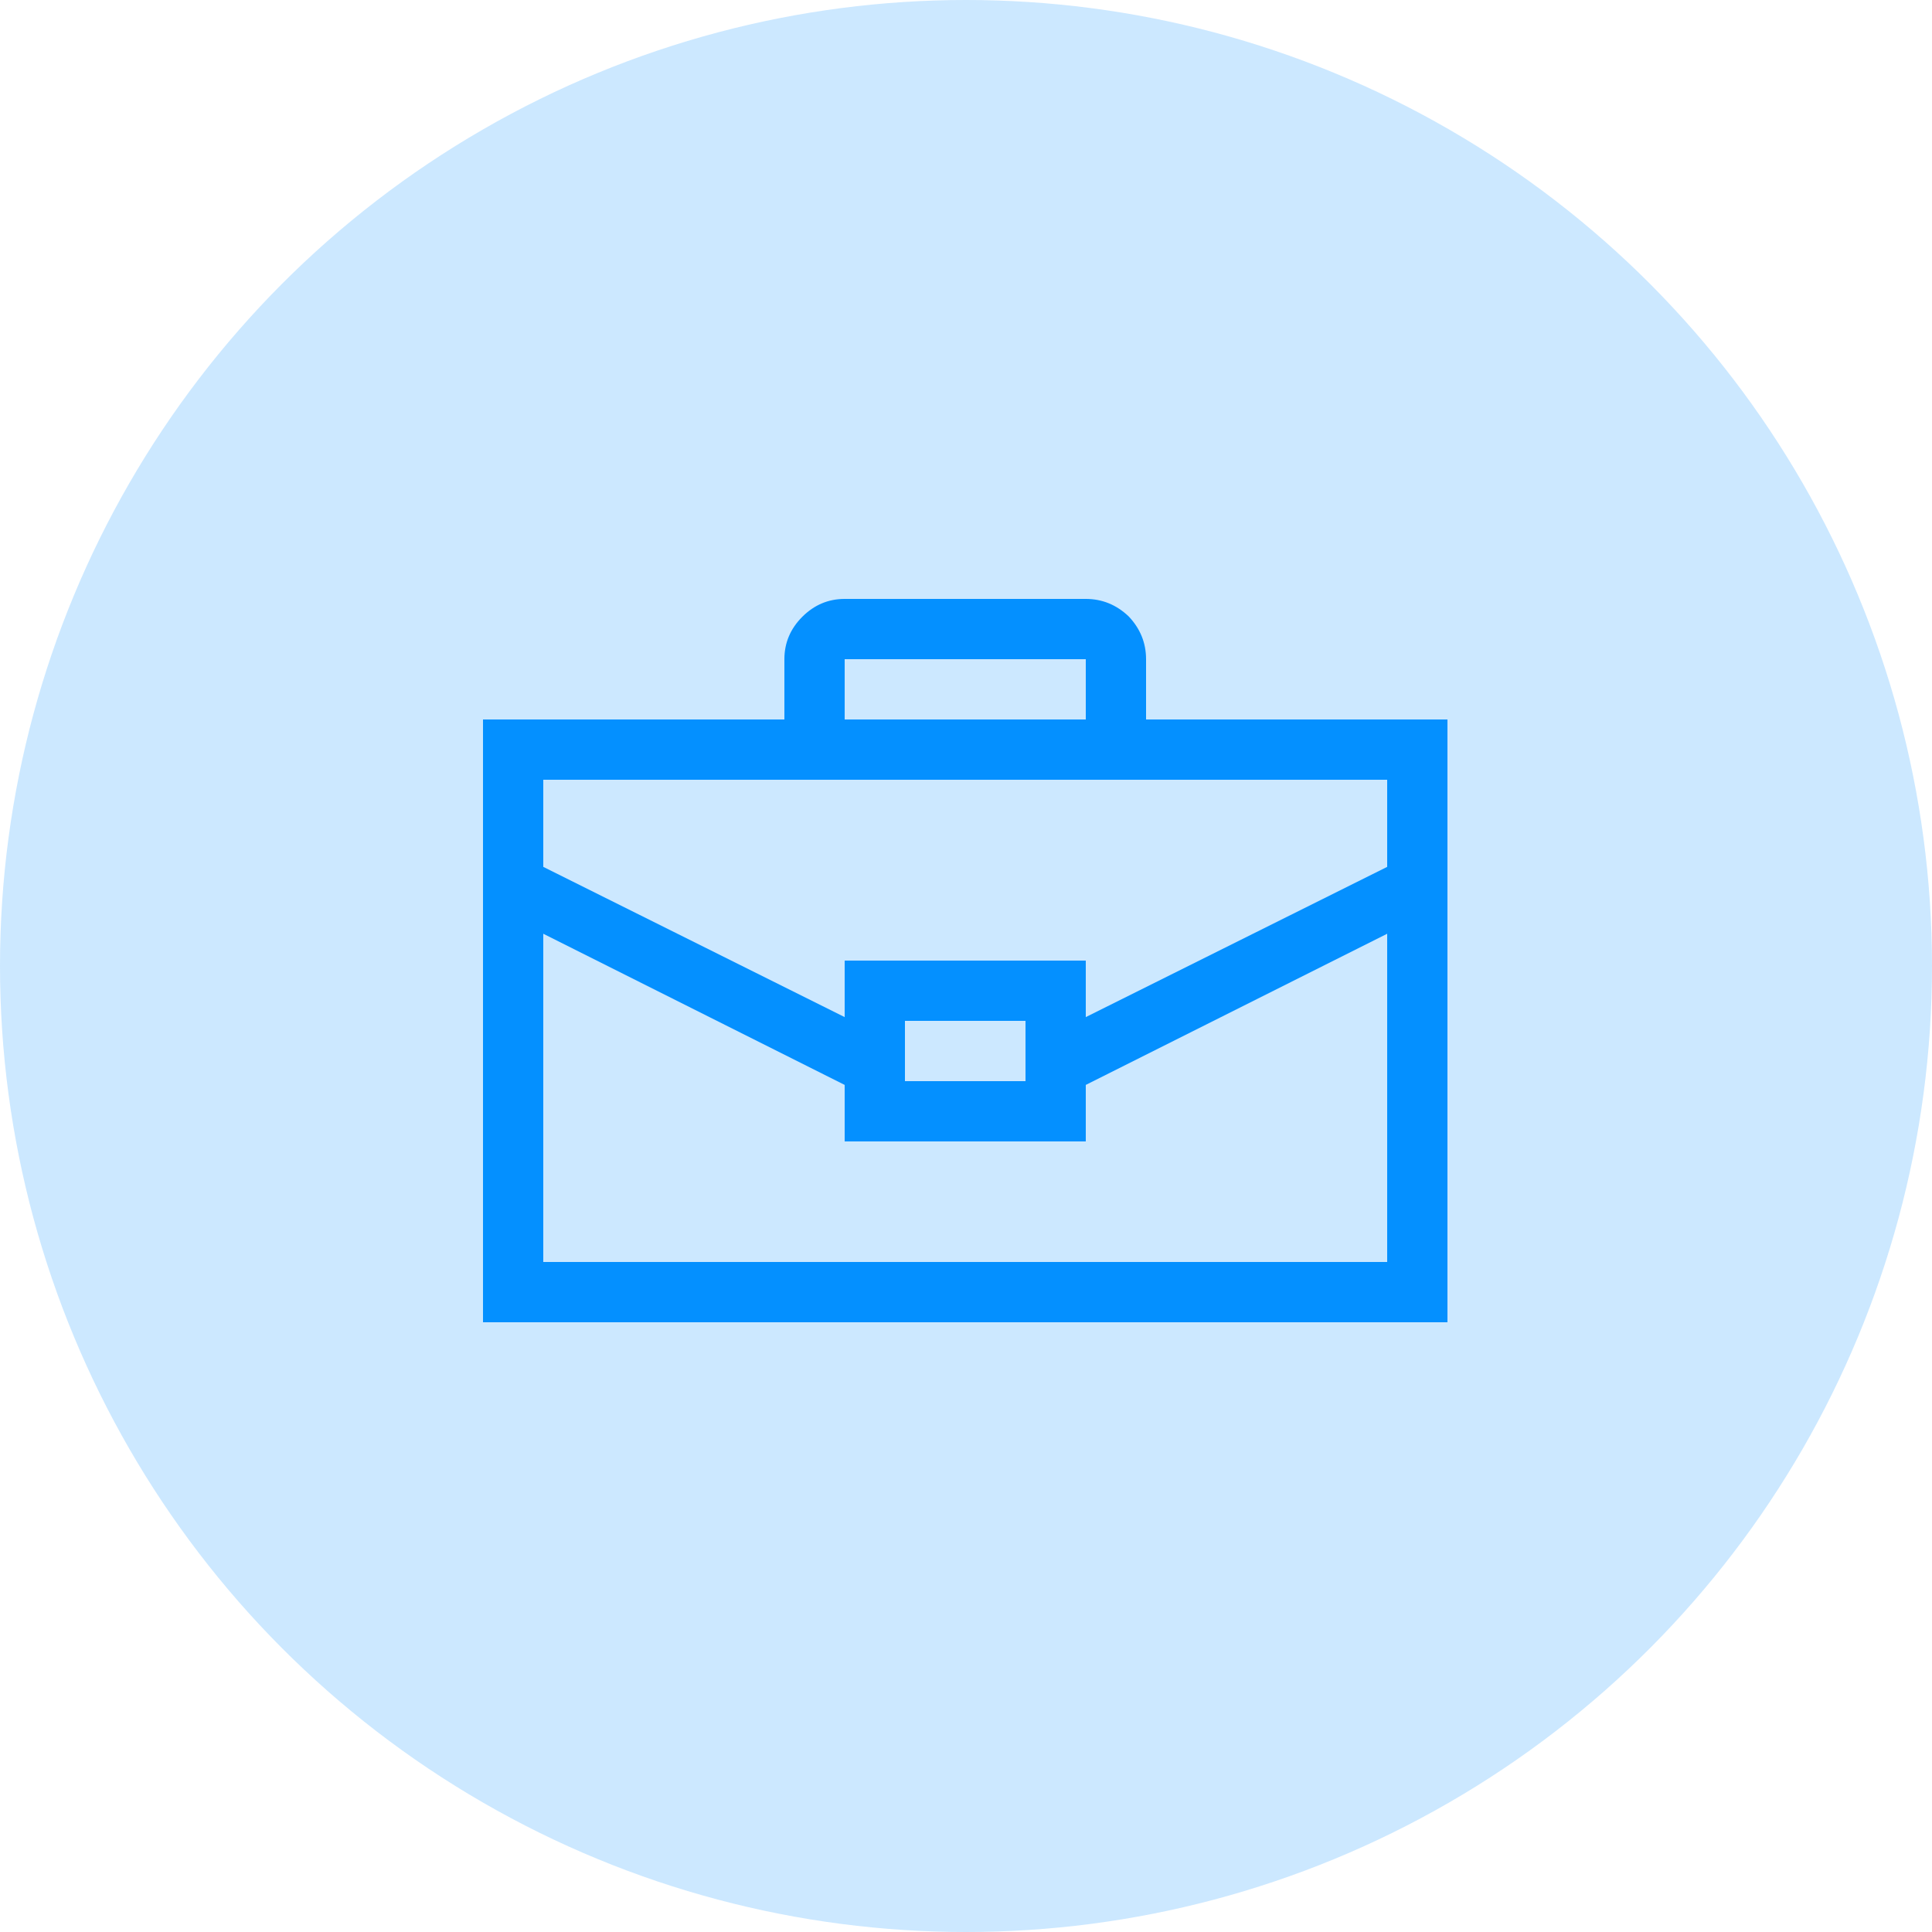 <?xml version="1.0" encoding="UTF-8"?>
<svg width="100px" height="100px" viewBox="0 0 100 100" version="1.1" xmlns="http://www.w3.org/2000/svg" xmlns:xlink="http://www.w3.org/1999/xlink">
    <!-- Generator: sketchtool 46.2 (44496) - http://www.bohemiancoding.com/sketch -->
    <title>FC3F08C4-6432-4922-AB12-4B60FB57C3E5</title>
    <desc>Created with sketchtool.</desc>
    <defs></defs>
    <g id="OOF-Visual-Design-V2" stroke="none" stroke-width="1" fill="none" fill-rule="evenodd">
        <g id="Response-type" transform="translate(-420, -468)" fill="#0490FF">
            <g id="Group-4" transform="translate(420, 468)">
                <circle id="Oval-3-Copy" fill-opacity="0.2" cx="50" cy="50" r="50"></circle>
                <path d="M53.08,43.48 L53.08,46.6 L46.84,46.6 L46.84,43.48 L53.08,43.48 L53.08,43.48 Z M28.12,34.12 L71.8,34.12 L71.8,51.109 L56.2,43.285 L56.2,40.36 L43.72,40.36 L43.72,43.285 L28.12,51.109 L28.12,34.12 L28.12,34.12 Z M71.8,59.08 L28.12,59.08 L28.12,54.571 L43.72,46.795 L43.72,49.72 L56.2,49.72 L56.2,46.795 L71.8,54.571 L71.8,59.08 L71.8,59.08 Z M56.2,65.32 L43.72,65.32 L43.72,62.2 L56.2,62.2 L56.2,65.32 L56.2,65.32 Z M59.32,65.32 L59.32,62.2 L74.92,62.2 L74.92,31 L25,31 L25,62.2 L40.6,62.2 L40.6,65.32 C40.6,66.165 40.909,66.896 41.526,67.514 C42.144,68.131 42.875,68.44 43.72,68.44 L56.2,68.44 C57.045,68.44 57.784,68.139 58.418,67.538 C59.019,66.904 59.32,66.165 59.32,65.32 Z" id="Shape" fill-rule="nonzero" transform="translate(49.96, 49.72) scale(-1, 1) rotate(-180) translate(-49.96, -49.72) "></path>
            </g>
        </g>
    </g>
</svg>